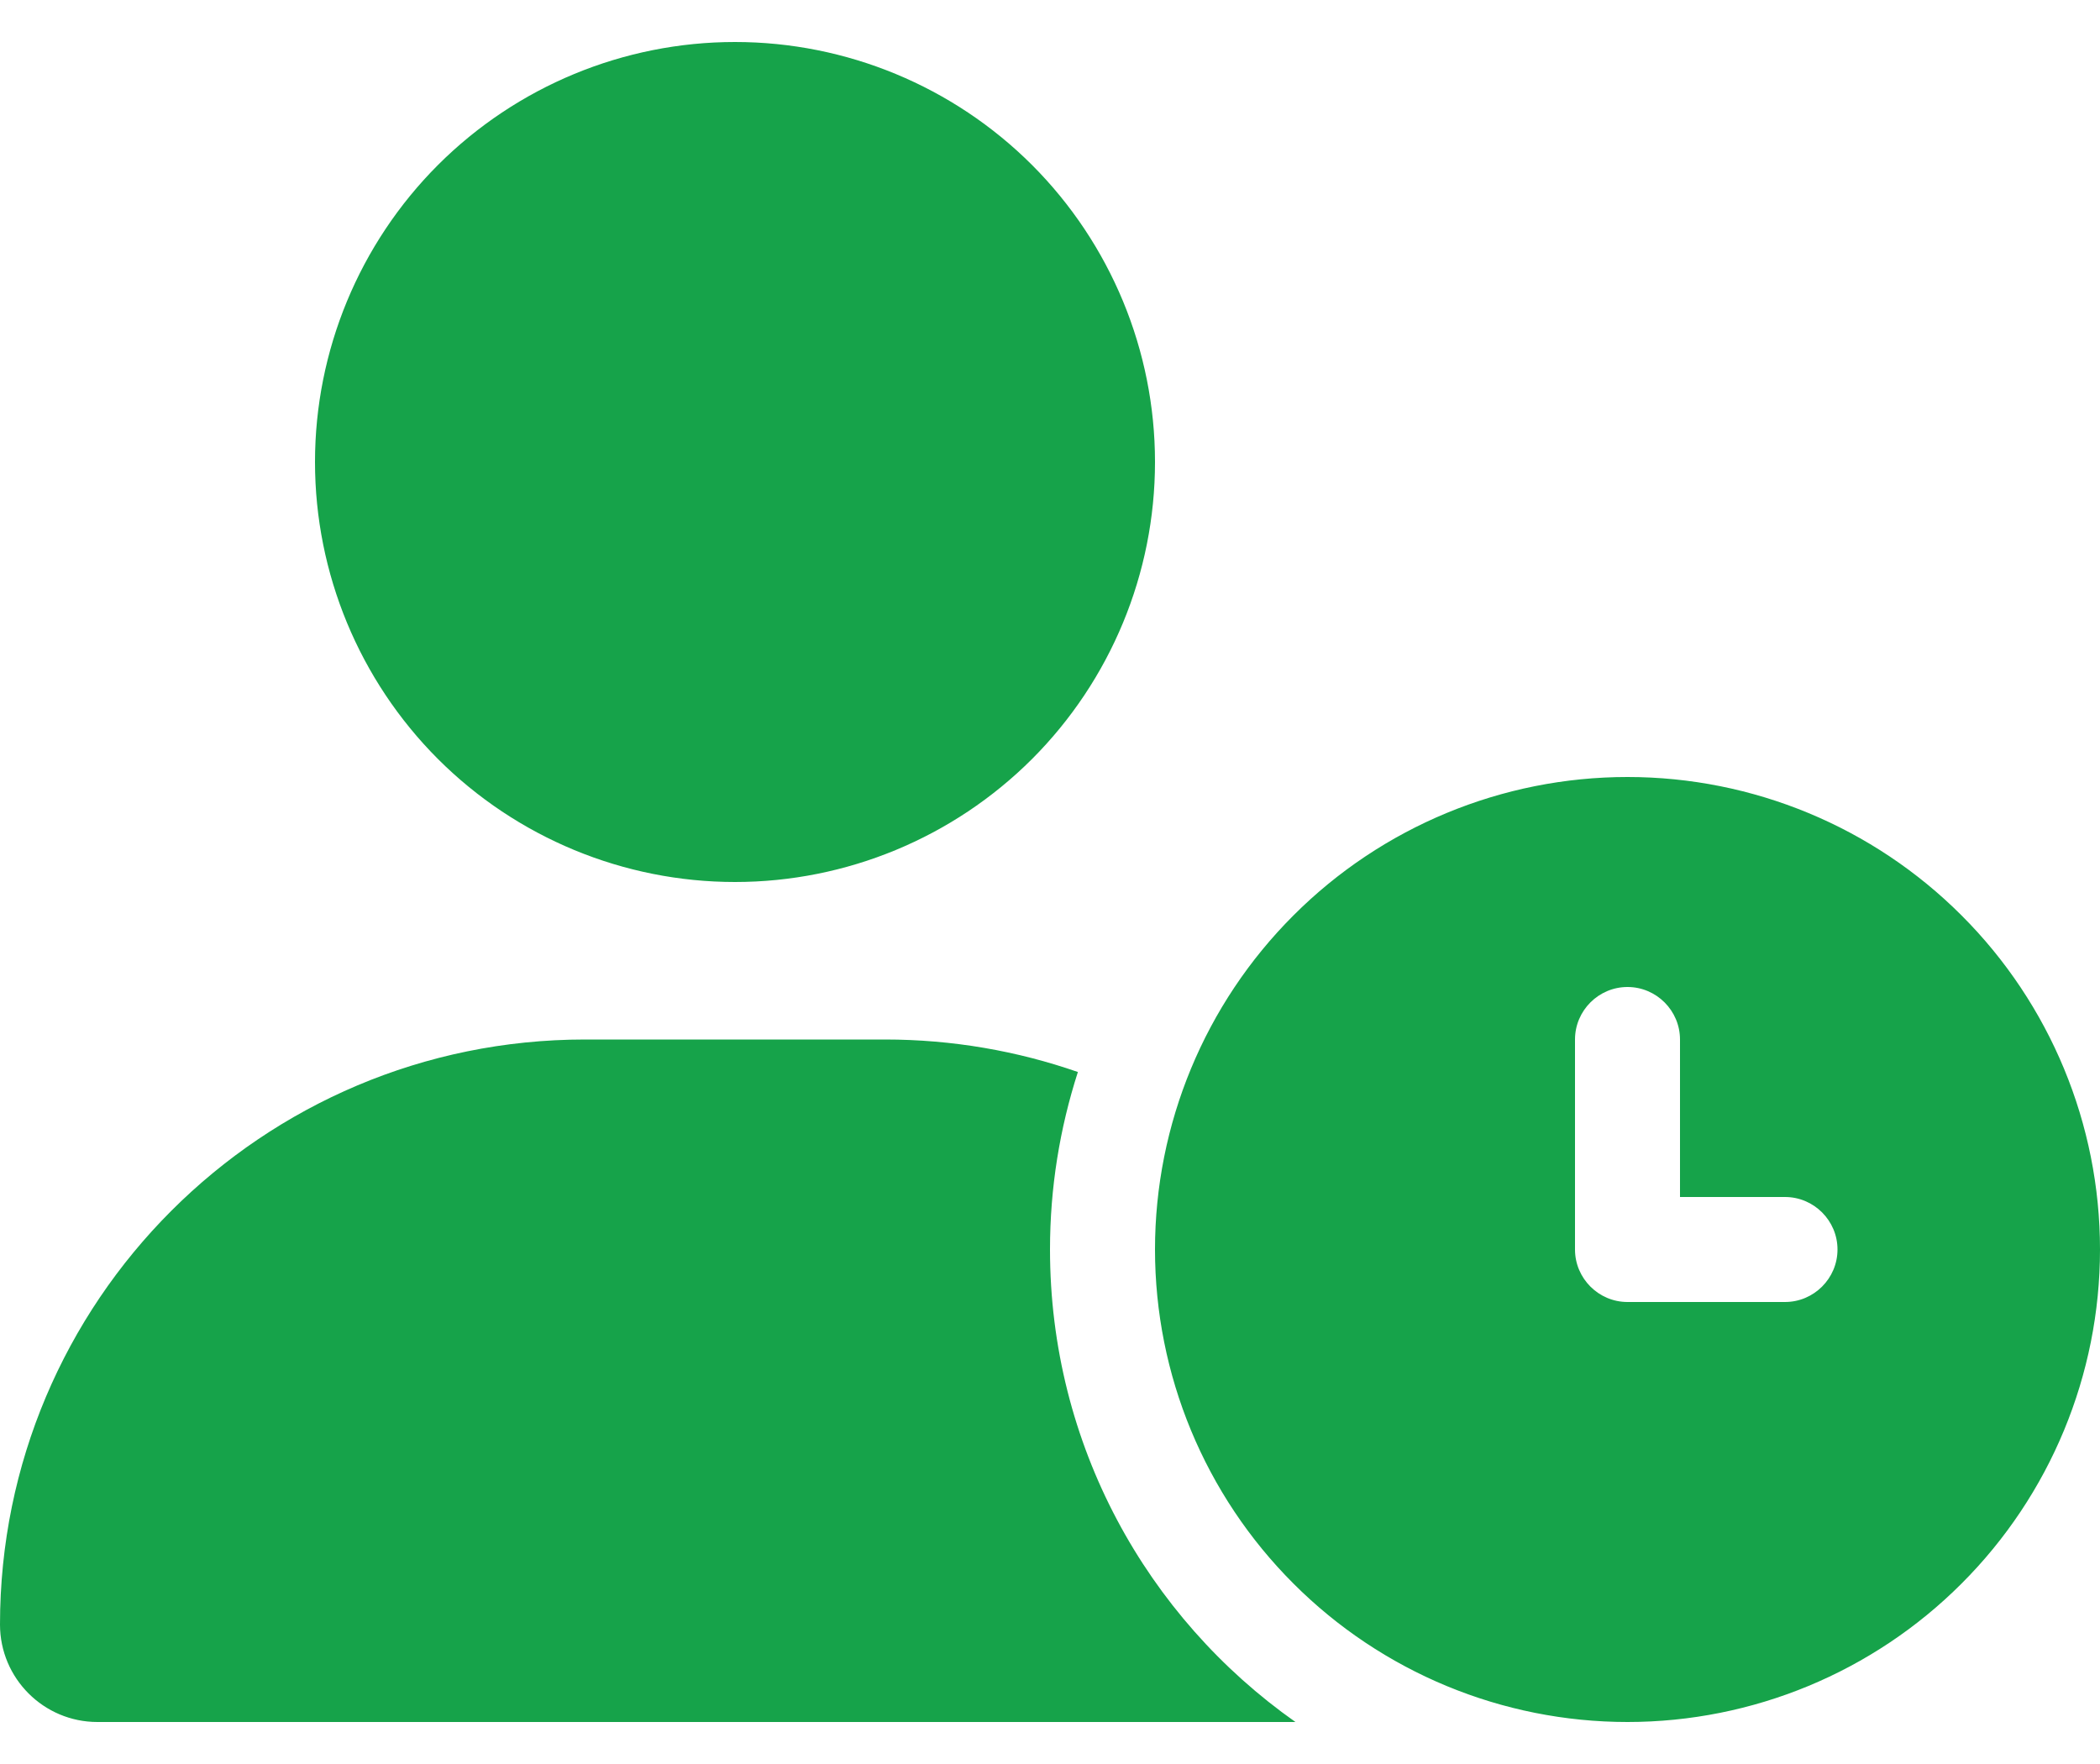 <svg width="25" height="21" viewBox="0 0 25 21" fill="none" xmlns="http://www.w3.org/2000/svg">
<path d="M8.75 0.5C10.076 0.5 11.348 1.027 12.286 1.964C13.223 2.902 13.75 4.174 13.75 5.5C13.75 6.826 13.223 8.098 12.286 9.036C11.348 9.973 10.076 10.5 8.75 10.5C7.424 10.5 6.152 9.973 5.214 9.036C4.277 8.098 3.75 6.826 3.75 5.5C3.75 4.174 4.277 2.902 5.214 1.964C6.152 1.027 7.424 0.5 8.75 0.5ZM6.965 12.375H10.535C11.34 12.375 12.113 12.512 12.832 12.762C12.617 13.43 12.5 14.137 12.5 14.875C12.5 17.199 13.652 19.254 15.422 20.5H1.16C0.52 20.5 0 19.98 0 19.34C0 15.492 3.117 12.375 6.965 12.375ZM13.75 14.875C13.75 13.383 14.343 11.952 15.398 10.898C16.452 9.843 17.883 9.25 19.375 9.25C20.867 9.25 22.298 9.843 23.352 10.898C24.407 11.952 25 13.383 25 14.875C25 16.367 24.407 17.798 23.352 18.852C22.298 19.907 20.867 20.5 19.375 20.5C17.883 20.5 16.452 19.907 15.398 18.852C14.343 17.798 13.75 16.367 13.75 14.875ZM19.375 11.75C19.031 11.75 18.75 12.031 18.75 12.375V14.875C18.75 15.219 19.031 15.5 19.375 15.5H21.25C21.594 15.5 21.875 15.219 21.875 14.875C21.875 14.531 21.594 14.25 21.25 14.25H20V12.375C20 12.031 19.719 11.75 19.375 11.75Z" fill="#16A34A"/>
</svg>
